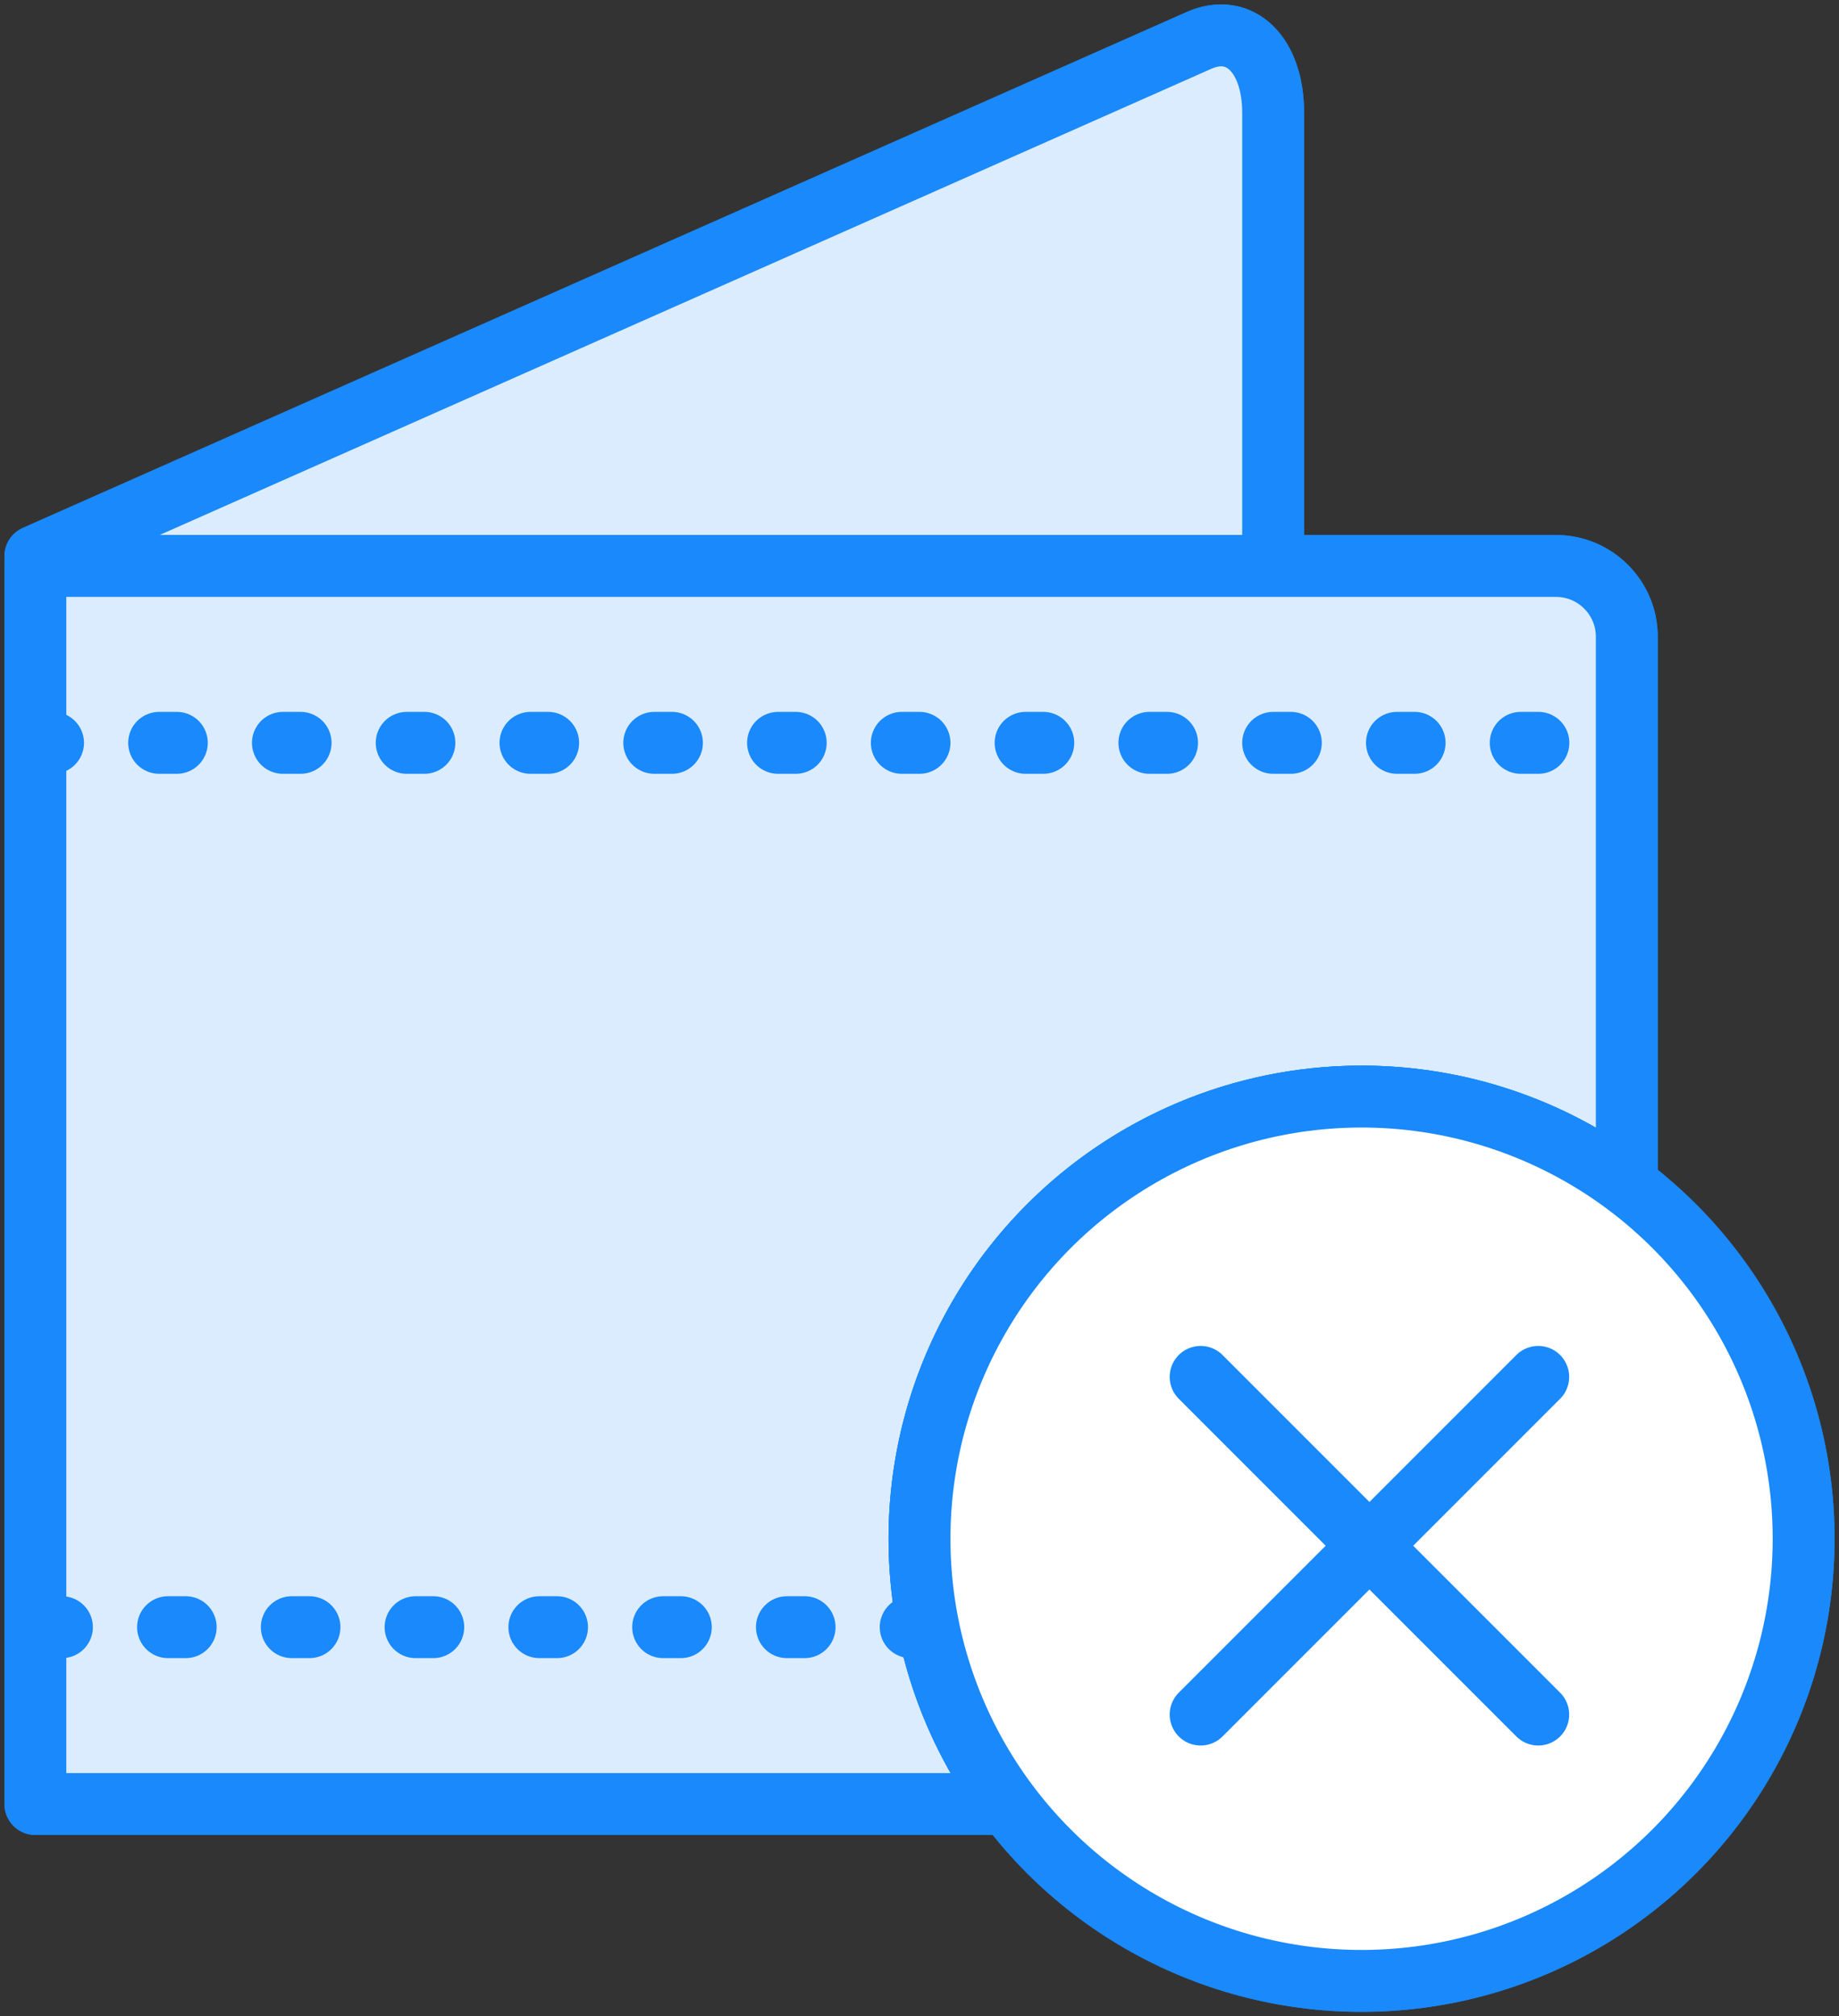 <?xml version="1.0" encoding="UTF-8"?>
<svg width="104px" height="114px" viewBox="0 0 104 114" version="1.1" xmlns="http://www.w3.org/2000/svg" xmlns:xlink="http://www.w3.org/1999/xlink">
    <rect x="0" y="0" width="104" height="114" fill="#333333" stroke="none"/>
    <!-- Generator: Sketch 46.2 (44496) - http://www.bohemiancoding.com/sketch -->
    <title>e-commerce-8</title>
    <desc>Created with Sketch.</desc>
    <defs></defs>
    <g id="ALL" stroke="none" stroke-width="1" fill="none" fill-rule="evenodd" stroke-linecap="round" stroke-linejoin="round">
        <g id="Primary" transform="translate(-1165, -2308)" stroke="#1989FB" stroke-width="3.5">
            <g id="Group-15" transform="translate(200, 200)">
                <g id="e-commerce-8" transform="translate(967, 2110)">
                    <path d="M0,30 L70,30 L70,4.386 C70,1.089 68.122,-0.741 65.805,0.285 L0,29.448" id="Layer-1" fill="#DBECFF"></path>
                    <path d="M54.998,100 L0,100 L0,30 L86.002,30 C88.21,30 90,31.801 90,34.002 L90,64.998 C85.822,61.86 80.628,60 75,60 C61.193,60 50,71.193 50,85 C50,90.628 51.86,95.822 54.998,100 L54.998,100 Z" id="Layer-2" fill="#DBECFF"></path>
                    <path d="M0,30 L70,30 L70,4.386 C70,1.089 68.122,-0.741 65.805,0.285 L0,29.448" id="Layer-3" fill="#DBECFF"></path>
                    <path d="M54.998,100 L0,100 L0,30 L86.002,30 C88.21,30 90,31.801 90,34.002 L90,64.998 C85.822,61.86 80.628,60 75,60 C61.193,60 50,71.193 50,85 C50,90.628 51.86,95.822 54.998,100 L54.998,100 Z" id="Layer-4" fill="#DBECFF"></path>
                    <path d="M50.502,90 L0.502,90" id="Layer-5" stroke-dasharray="1,6"></path>
                    <path d="M0,40 L90,40" id="Layer-6" stroke-dasharray="1,6"></path>
                    <circle id="Layer-7" fill="#DBECFF" cx="75" cy="85" r="25"></circle>
                    <circle id="Layer-8" fill="#FFFFFF" cx="75" cy="85" r="25"></circle>
                    <path d="M84.991,75.849 L65.899,94.941" id="Layer-9" fill="#DBECFF"></path>
                    <path d="M84.991,94.941 L65.899,75.849" id="Layer-10" fill="#DBECFF"></path>
                </g>
            </g>
        </g>
    </g>
</svg>